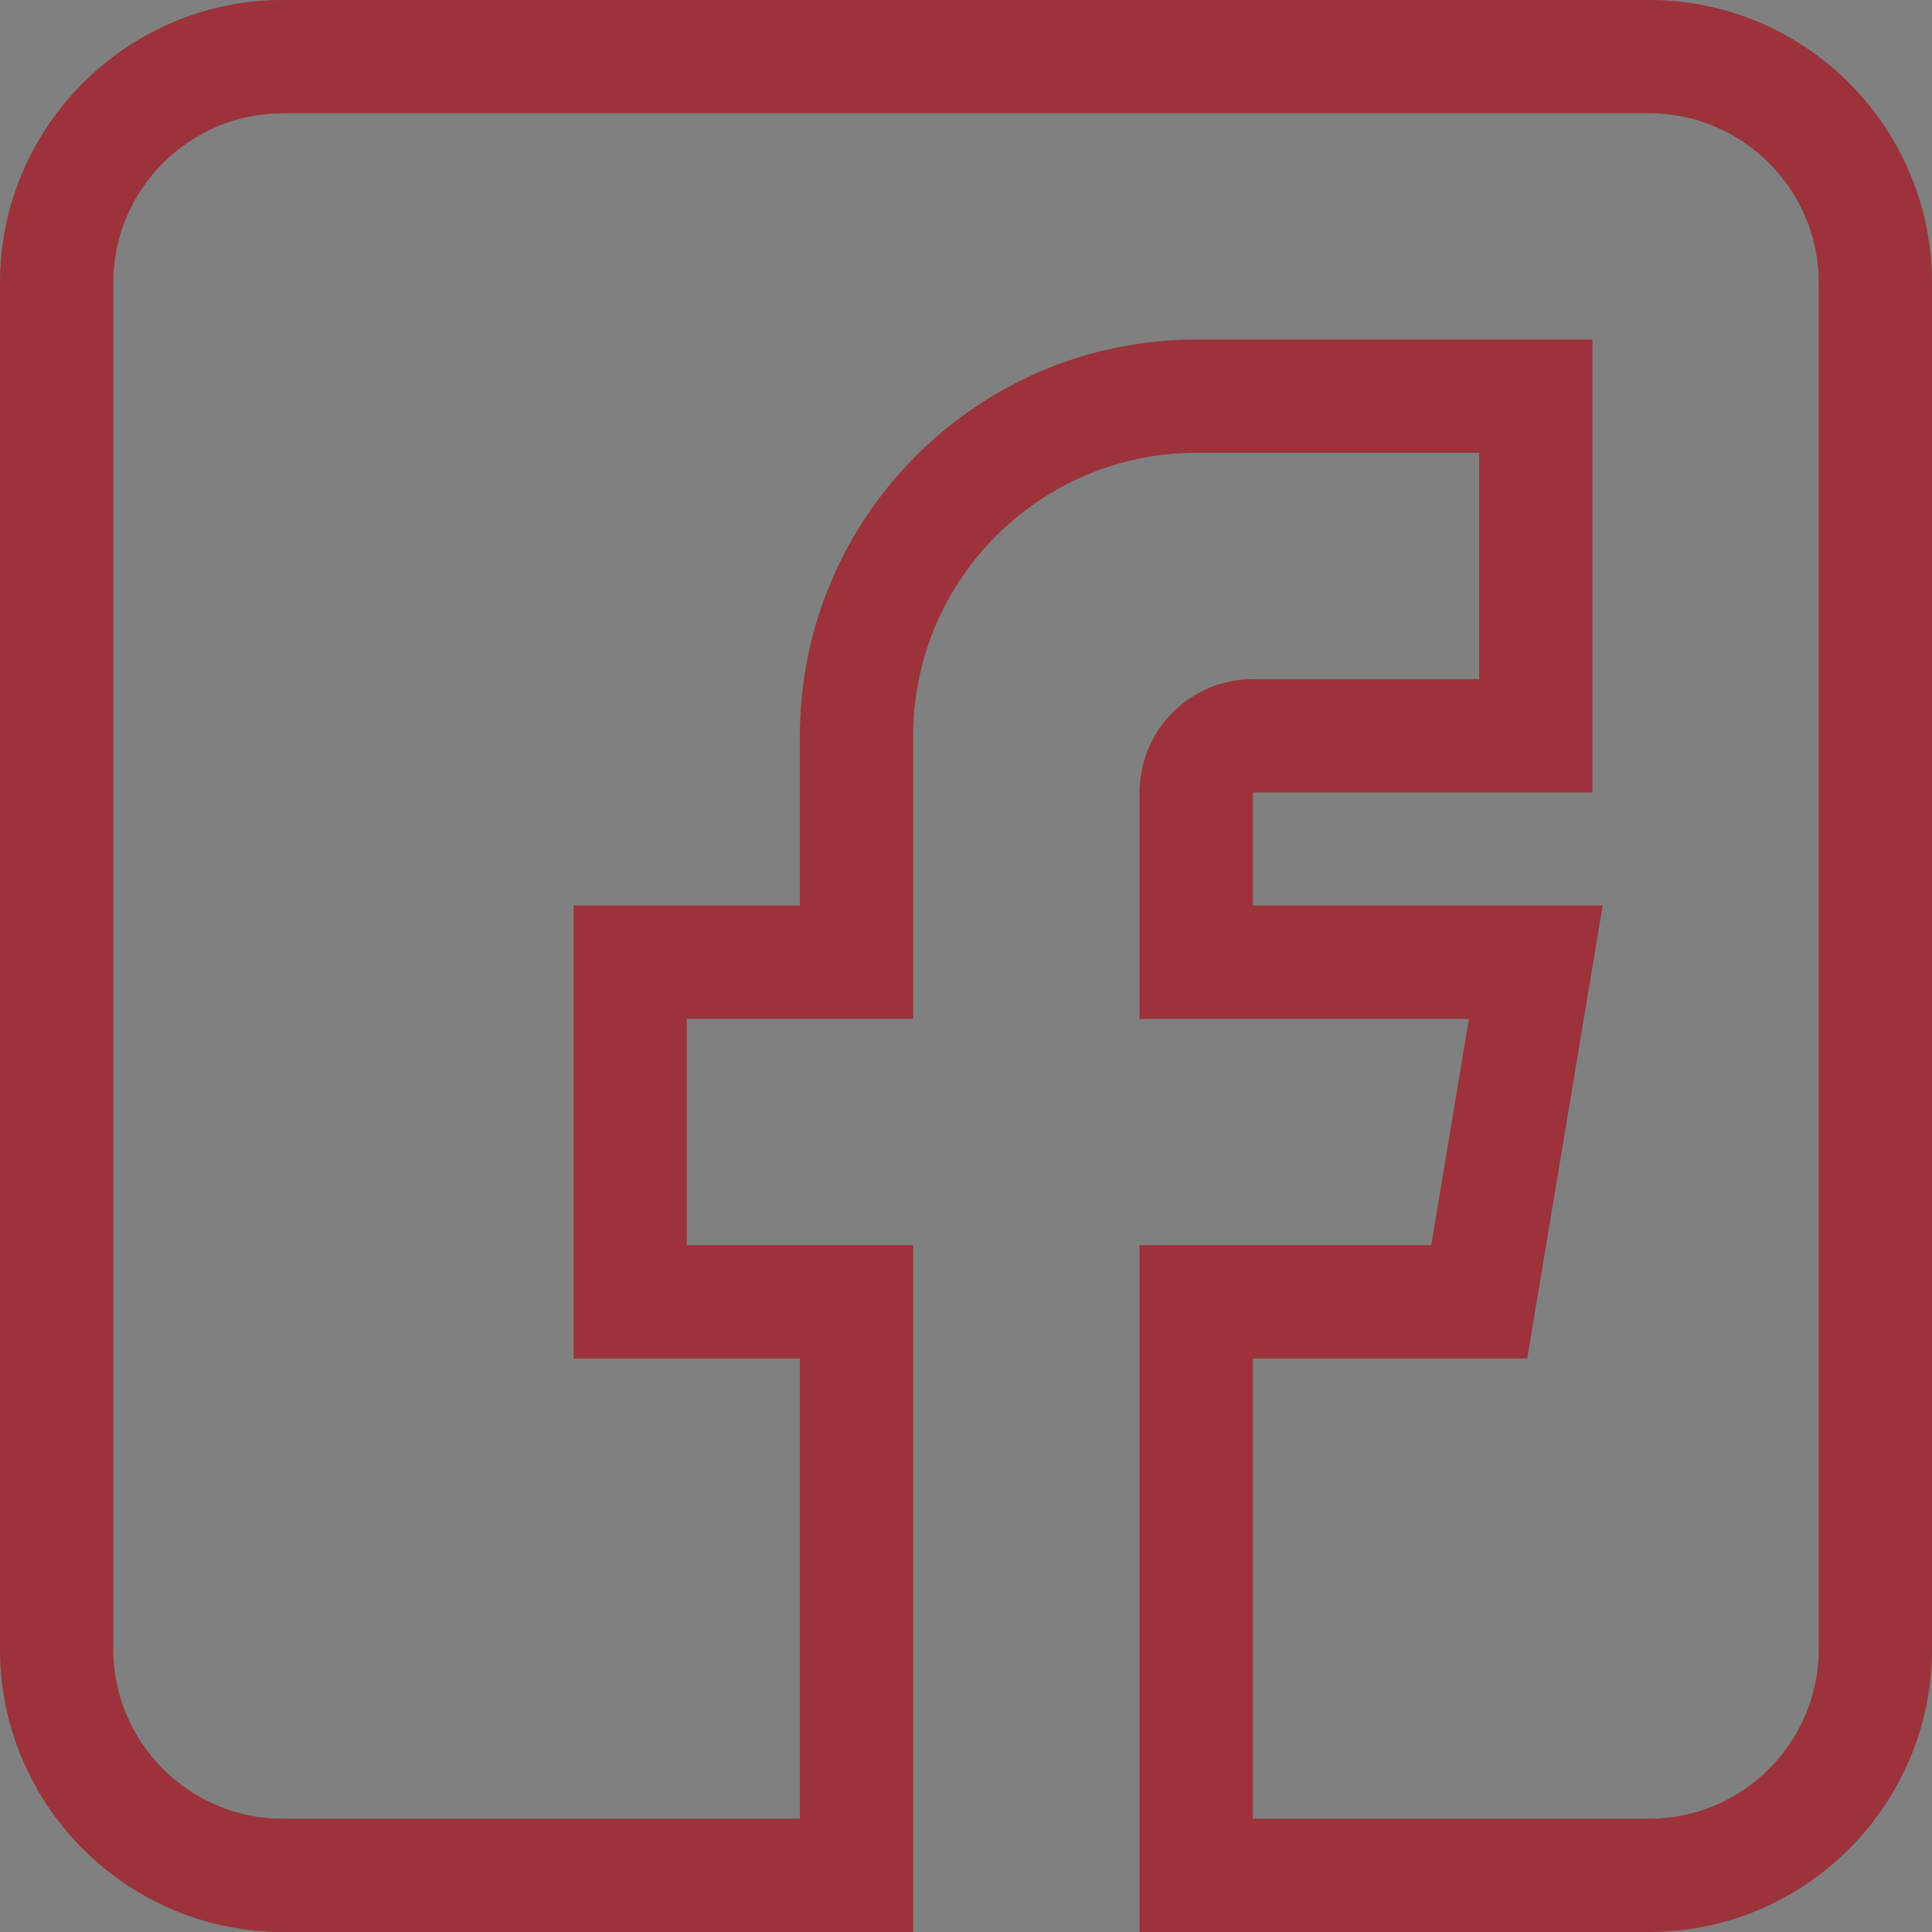 <svg width="22" height="22" viewBox="0 0 22 22" fill="none" xmlns="http://www.w3.org/2000/svg">
<rect x="0" y="0" width="22" height="22" fill="#808080" stroke="none"/>
<path d="M3.223 22H10.398V14.18H7.82V11.602H10.398V8.379C10.398 6.602 11.844 5.156 13.621 5.156H16.844V7.734H14.266C13.555 7.734 12.977 8.313 12.977 9.023V11.602H16.727L16.298 14.18H12.977V22H18.777C20.554 22 22 20.554 22 18.777V3.223C22 1.446 20.554 0 18.777 0H3.223C1.446 0 0 1.446 0 3.223V18.777C0 20.554 1.446 22 3.223 22ZM1.289 3.223C1.289 2.156 2.156 1.289 3.223 1.289H18.777C19.843 1.289 20.711 2.156 20.711 3.223V18.777C20.711 19.843 19.843 20.711 18.777 20.711H14.266V15.469H17.39L18.249 10.312H14.266V9.023H18.133V3.867H13.621C11.133 3.867 9.109 5.891 9.109 8.379V10.312H6.531V15.469H9.109V20.711H3.223C2.156 20.711 1.289 19.843 1.289 18.777V3.223Z" fill="#830009"/>
<path d="M3.223 22H10.398V14.18H7.82V11.602H10.398V8.379C10.398 6.602 11.844 5.156 13.621 5.156H16.844V7.734H14.266C13.555 7.734 12.977 8.313 12.977 9.023V11.602H16.727L16.298 14.18H12.977V22H18.777C20.554 22 22 20.554 22 18.777V3.223C22 1.446 20.554 0 18.777 0H3.223C1.446 0 0 1.446 0 3.223V18.777C0 20.554 1.446 22 3.223 22ZM1.289 3.223C1.289 2.156 2.156 1.289 3.223 1.289H18.777C19.843 1.289 20.711 2.156 20.711 3.223V18.777C20.711 19.843 19.843 20.711 18.777 20.711H14.266V15.469H17.39L18.249 10.312H14.266V9.023H18.133V3.867H13.621C11.133 3.867 9.109 5.891 9.109 8.379V10.312H6.531V15.469H9.109V20.711H3.223C2.156 20.711 1.289 19.843 1.289 18.777V3.223Z" fill="white" fill-opacity="0.2"/>
</svg>
